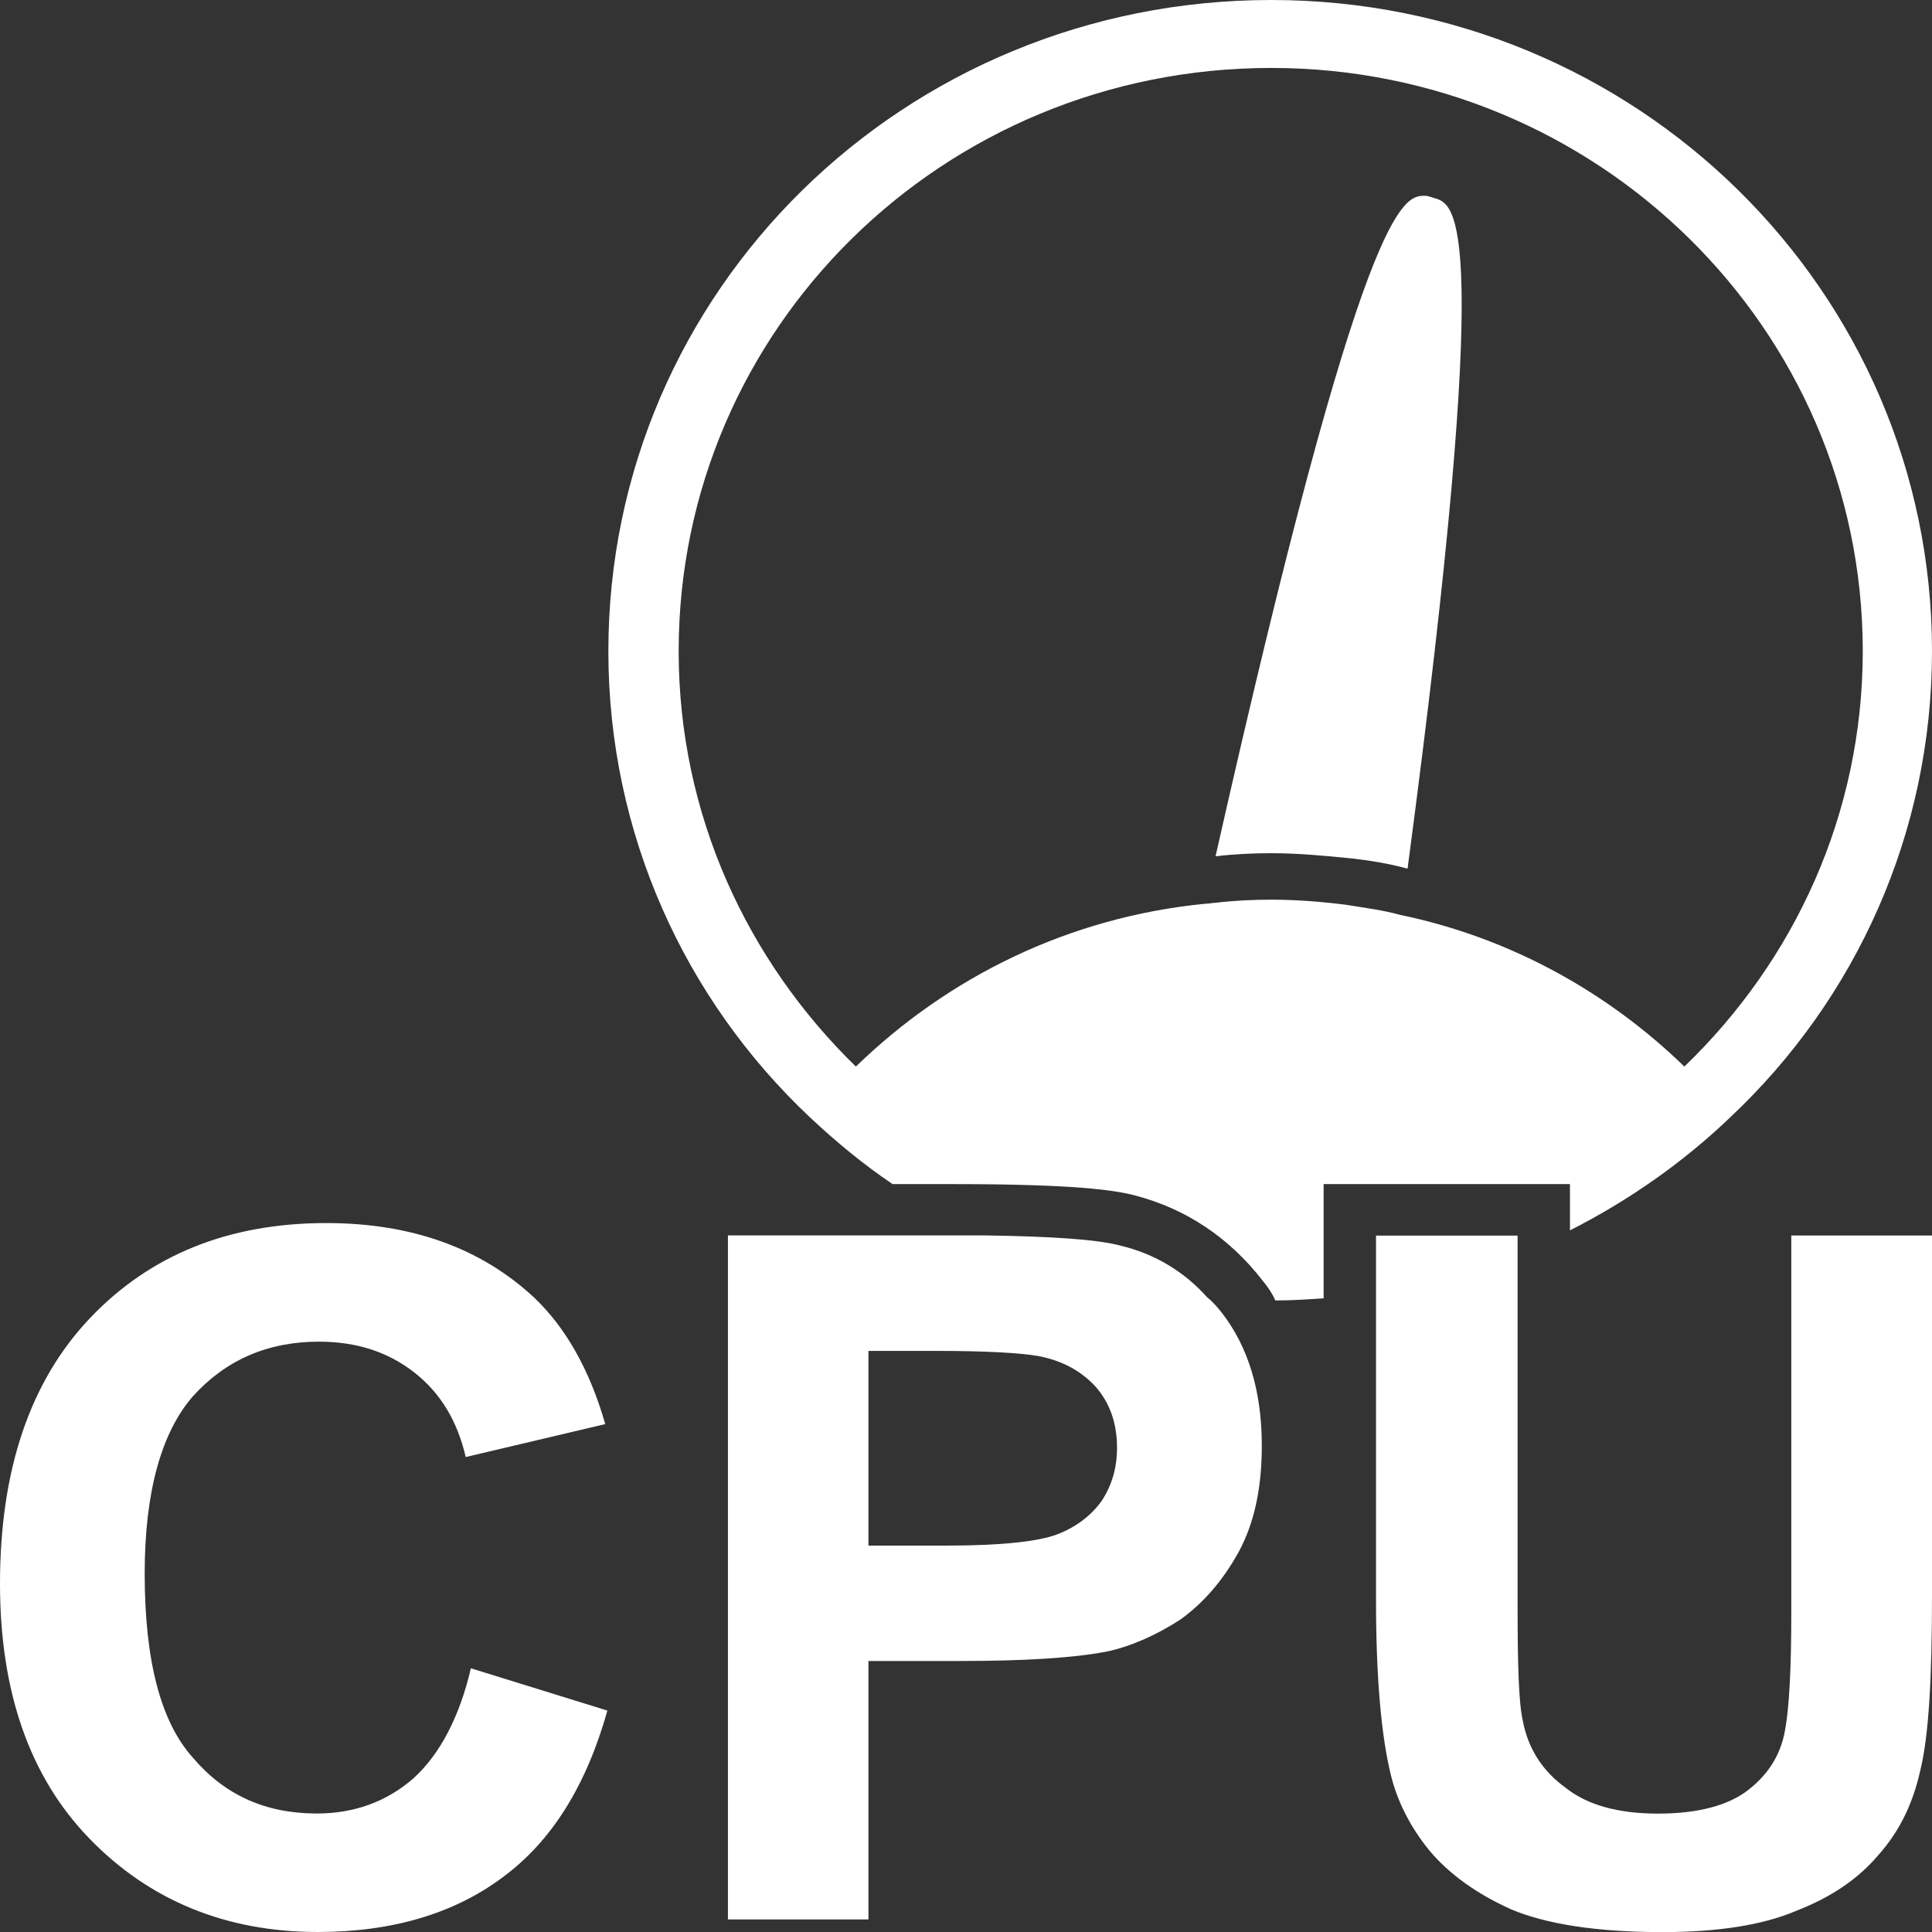 <svg version="1.2" baseProfile="tiny" viewBox="0 0 18.000 18.000" xmlns:xlink="http://www.w3.org/1999/xlink" xmlns="http://www.w3.org/2000/svg">
<rect x="0" y="0" width="18.000" height="18.000" fill="#333333" stroke="none"/>
<path style="fill:#ffffff;" d="M13.358,1.844c-0.029-0.009-0.059-0.02-0.079-0.02c-0.204,0-0.566,0-1.954,6.154   c0.166-0.02,0.342-0.029,0.519-0.029c0.225,0,0.469,0.02,0.742,0.048c0.177,0.02,0.352,0.048,0.528,0.096   C13.925,1.987,13.563,1.901,13.358,1.844z M13.358,1.844c-0.029-0.009-0.059-0.02-0.079-0.02c-0.204,0-0.566,0-1.954,6.154   c0.166-0.02,0.342-0.029,0.519-0.029c0.225,0,0.469,0.02,0.742,0.048c0.177,0.02,0.352,0.048,0.528,0.096   C13.925,1.987,13.563,1.901,13.358,1.844z M13.358,1.844c-0.029-0.009-0.059-0.02-0.079-0.02c-0.204,0-0.566,0-1.954,6.154   c0.166-0.02,0.342-0.029,0.519-0.029c0.225,0,0.469,0.02,0.742,0.048c0.177,0.02,0.352,0.048,0.528,0.096   C13.925,1.987,13.563,1.901,13.358,1.844z M13.358,1.844c-0.029-0.009-0.059-0.02-0.079-0.02c-0.204,0-0.566,0-1.954,6.154   c0.166-0.02,0.342-0.029,0.519-0.029c0.225,0,0.469,0.02,0.742,0.048c0.177,0.02,0.352,0.048,0.528,0.096   C13.925,1.987,13.563,1.901,13.358,1.844z M13.358,1.844c-0.029-0.009-0.059-0.02-0.079-0.02c-0.204,0-0.566,0-1.954,6.154   c0.166-0.02,0.342-0.029,0.519-0.029c0.225,0,0.469,0.02,0.742,0.048c0.177,0.02,0.352,0.048,0.528,0.096   C13.925,1.987,13.563,1.901,13.358,1.844z M13.358,1.844c-0.029-0.009-0.059-0.02-0.079-0.02c-0.204,0-0.566,0-1.954,6.154   c0.166-0.02,0.342-0.029,0.519-0.029c0.225,0,0.469,0.02,0.742,0.048c0.177,0.02,0.352,0.048,0.528,0.096   C13.925,1.987,13.563,1.901,13.358,1.844z M13.358,1.844c-0.029-0.009-0.059-0.02-0.079-0.02c-0.204,0-0.566,0-1.954,6.154   c0.166-0.02,0.342-0.029,0.519-0.029c0.225,0,0.469,0.02,0.742,0.048c0.177,0.02,0.352,0.048,0.528,0.096   C13.925,1.987,13.563,1.901,13.358,1.844z M13.358,1.844c-0.029-0.009-0.059-0.02-0.079-0.02c-0.204,0-0.566,0-1.954,6.154   c0.166-0.02,0.342-0.029,0.519-0.029c0.225,0,0.469,0.02,0.742,0.048c0.177,0.02,0.352,0.048,0.528,0.096   C13.925,1.987,13.563,1.901,13.358,1.844z M13.358,1.844c-0.029-0.009-0.059-0.02-0.079-0.02c-0.204,0-0.566,0-1.954,6.154   c0.166-0.02,0.342-0.029,0.519-0.029c0.225,0,0.469,0.02,0.742,0.048c0.177,0.02,0.352,0.048,0.528,0.096   C13.925,1.987,13.563,1.901,13.358,1.844z M13.358,1.844c-0.029-0.009-0.059-0.02-0.079-0.02c-0.204,0-0.566,0-1.954,6.154   c0.166-0.02,0.342-0.029,0.519-0.029c0.225,0,0.469,0.02,0.742,0.048c0.177,0.02,0.352,0.048,0.528,0.096   C13.925,1.987,13.563,1.901,13.358,1.844z M13.358,1.844c-0.029-0.009-0.059-0.02-0.079-0.02c-0.204,0-0.566,0-1.954,6.154   c0.166-0.02,0.342-0.029,0.519-0.029c0.225,0,0.469,0.02,0.742,0.048c0.177,0.02,0.352,0.048,0.528,0.096   C13.925,1.987,13.563,1.901,13.358,1.844z M13.358,1.844c-0.029-0.009-0.059-0.02-0.079-0.02c-0.204,0-0.566,0-1.954,6.154   c0.166-0.02,0.342-0.029,0.519-0.029c0.225,0,0.469,0.02,0.742,0.048c0.177,0.02,0.352,0.048,0.528,0.096   C13.925,1.987,13.563,1.901,13.358,1.844z M13.358,1.844c-0.029-0.009-0.059-0.02-0.079-0.02c-0.204,0-0.566,0-1.954,6.154   c0.166-0.02,0.342-0.029,0.519-0.029c0.225,0,0.469,0.02,0.742,0.048c0.177,0.02,0.352,0.048,0.528,0.096   C13.925,1.987,13.563,1.901,13.358,1.844z M13.358,1.844c-0.029-0.009-0.059-0.02-0.079-0.02c-0.204,0-0.566,0-1.954,6.154   c0.166-0.02,0.342-0.029,0.519-0.029c0.225,0,0.469,0.02,0.742,0.048c0.177,0.02,0.352,0.048,0.528,0.096   C13.925,1.987,13.563,1.901,13.358,1.844z M11.844,0c-3.42,0-6.176,2.708-6.176,6.067c0,1.7,0.713,3.245,1.876,4.341   c0.244,0.229,0.499,0.44,0.772,0.624h0.567c1.134,0,1.505,0.057,1.689,0.105c0.48,0.125,0.881,0.394,1.193,0.796   c0.048,0.058,0.087,0.115,0.117,0.183c0.156,0,0.303-0.01,0.45-0.02v-1.064h2.295v0.431c0.548-0.278,1.056-0.634,1.495-1.055   C17.286,9.313,18,7.768,18,6.067C18,2.708,15.244,0,11.844,0z M15.693,9.937c-0.713-0.692-1.621-1.2-2.647-1.413   c-0.166-0.046-0.333-0.066-0.509-0.095c-0.234-0.029-0.459-0.047-0.693-0.047c-0.177,0-0.353,0.009-0.519,0.029   c-0.028,0-0.059,0.009-0.097,0.009C9.957,8.545,8.834,9.102,7.974,9.937c-1.016-0.99-1.651-2.352-1.651-3.87   c0-3.005,2.463-5.434,5.521-5.434c3.039,0,5.511,2.429,5.511,5.434C17.354,7.585,16.72,8.947,15.693,9.937z M13.358,1.844   c-0.029-0.009-0.059-0.02-0.079-0.02c-0.204,0-0.566,0-1.954,6.154c0.166-0.02,0.342-0.029,0.519-0.029   c0.225,0,0.469,0.02,0.742,0.048c0.177,0.02,0.352,0.048,0.528,0.096C13.925,1.987,13.563,1.901,13.358,1.844z M13.358,1.844   c-0.029-0.009-0.059-0.02-0.079-0.02c-0.204,0-0.566,0-1.954,6.154c0.166-0.02,0.342-0.029,0.519-0.029   c0.225,0,0.469,0.02,0.742,0.048c0.177,0.02,0.352,0.048,0.528,0.096C13.925,1.987,13.563,1.901,13.358,1.844z M13.358,1.844   c-0.029-0.009-0.059-0.02-0.079-0.02c-0.204,0-0.566,0-1.954,6.154c0.166-0.02,0.342-0.029,0.519-0.029   c0.225,0,0.469,0.02,0.742,0.048c0.177,0.02,0.352,0.048,0.528,0.096C13.925,1.987,13.563,1.901,13.358,1.844z M13.358,1.844   c-0.029-0.009-0.059-0.02-0.079-0.02c-0.204,0-0.566,0-1.954,6.154c0.166-0.02,0.342-0.029,0.519-0.029   c0.225,0,0.469,0.02,0.742,0.048c0.177,0.02,0.352,0.048,0.528,0.096C13.925,1.987,13.563,1.901,13.358,1.844z M13.358,1.844   c-0.029-0.009-0.059-0.02-0.079-0.02c-0.204,0-0.566,0-1.954,6.154c0.166-0.02,0.342-0.029,0.519-0.029   c0.225,0,0.469,0.02,0.742,0.048c0.177,0.02,0.352,0.048,0.528,0.096C13.925,1.987,13.563,1.901,13.358,1.844z M13.358,1.844   c-0.029-0.009-0.059-0.02-0.079-0.02c-0.204,0-0.566,0-1.954,6.154c0.166-0.02,0.342-0.029,0.519-0.029   c0.225,0,0.469,0.02,0.742,0.048c0.177,0.02,0.352,0.048,0.528,0.096C13.925,1.987,13.563,1.901,13.358,1.844z M13.358,1.844   c-0.029-0.009-0.059-0.02-0.079-0.02c-0.204,0-0.566,0-1.954,6.154c0.166-0.02,0.342-0.029,0.519-0.029   c0.225,0,0.469,0.02,0.742,0.048c0.177,0.02,0.352,0.048,0.528,0.096C13.925,1.987,13.563,1.901,13.358,1.844z M13.358,1.844   c-0.029-0.009-0.059-0.02-0.079-0.02c-0.204,0-0.566,0-1.954,6.154c0.166-0.02,0.342-0.029,0.519-0.029   c0.225,0,0.469,0.02,0.742,0.048c0.177,0.02,0.352,0.048,0.528,0.096C13.925,1.987,13.563,1.901,13.358,1.844z M13.358,1.844   c-0.029-0.009-0.059-0.02-0.079-0.02c-0.204,0-0.566,0-1.954,6.154c0.166-0.02,0.342-0.029,0.519-0.029   c0.225,0,0.469,0.02,0.742,0.048c0.177,0.02,0.352,0.048,0.528,0.096C13.925,1.987,13.563,1.901,13.358,1.844z M13.358,1.844   c-0.029-0.009-0.059-0.02-0.079-0.02c-0.204,0-0.566,0-1.954,6.154c0.166-0.02,0.342-0.029,0.519-0.029   c0.225,0,0.469,0.02,0.742,0.048c0.177,0.02,0.352,0.048,0.528,0.096C13.925,1.987,13.563,1.901,13.358,1.844z M13.358,1.844   c-0.029-0.009-0.059-0.02-0.079-0.02c-0.204,0-0.566,0-1.954,6.154c0.166-0.02,0.342-0.029,0.519-0.029   c0.225,0,0.469,0.02,0.742,0.048c0.177,0.02,0.352,0.048,0.528,0.096C13.925,1.987,13.563,1.901,13.358,1.844z M13.358,1.844   c-0.029-0.009-0.059-0.02-0.079-0.02c-0.204,0-0.566,0-1.954,6.154c0.166-0.02,0.342-0.029,0.519-0.029   c0.225,0,0.469,0.02,0.742,0.048c0.177,0.02,0.352,0.048,0.528,0.096C13.925,1.987,13.563,1.901,13.358,1.844z M13.358,1.844   c-0.029-0.009-0.059-0.02-0.079-0.02c-0.204,0-0.566,0-1.954,6.154c0.166-0.02,0.342-0.029,0.519-0.029   c0.225,0,0.469,0.02,0.742,0.048c0.177,0.02,0.352,0.048,0.528,0.096C13.925,1.987,13.563,1.901,13.358,1.844z M13.358,1.844   c-0.029-0.009-0.059-0.02-0.079-0.02c-0.204,0-0.566,0-1.954,6.154c0.166-0.02,0.342-0.029,0.519-0.029   c0.225,0,0.469,0.02,0.742,0.048c0.177,0.02,0.352,0.048,0.528,0.096C13.925,1.987,13.563,1.901,13.358,1.844z M13.358,1.844   c-0.029-0.009-0.059-0.02-0.079-0.02c-0.204,0-0.566,0-1.954,6.154c0.166-0.02,0.342-0.029,0.519-0.029   c0.225,0,0.469,0.02,0.742,0.048c0.177,0.02,0.352,0.048,0.528,0.096C13.925,1.987,13.563,1.901,13.358,1.844z M4.387,15.543   C4.28,16.003,4.094,16.35,3.85,16.57c-0.254,0.221-0.557,0.326-0.899,0.326c-0.479,0-0.86-0.174-1.153-0.519   c-0.303-0.336-0.45-0.911-0.45-1.718c0-0.759,0.156-1.315,0.45-1.651C2.101,12.673,2.491,12.5,2.971,12.5   c0.352,0,0.645,0.096,0.889,0.287c0.245,0.192,0.401,0.452,0.479,0.788l1.3-0.307c-0.146-0.51-0.372-0.904-0.665-1.181   c-0.498-0.462-1.143-0.692-1.935-0.692c-0.909,0-1.642,0.298-2.199,0.884C0.283,12.864,0,13.69,0,14.755   c0,0.999,0.273,1.797,0.831,2.372C1.387,17.703,2.101,18,2.961,18c0.693,0,1.27-0.172,1.72-0.508   c0.459-0.337,0.781-0.855,0.978-1.555L4.387,15.543z M11.384,12.231c-0.039-0.048-0.078-0.097-0.137-0.144   c-0.215-0.241-0.488-0.404-0.801-0.48c-0.215-0.059-0.636-0.088-1.28-0.097H6.782v6.373h1.309v-2.408h0.86   c0.596,0,1.045-0.028,1.357-0.087c0.225-0.047,0.461-0.152,0.685-0.296c0.215-0.153,0.4-0.365,0.548-0.634   c0.146-0.27,0.215-0.596,0.215-0.989C11.756,12.96,11.629,12.548,11.384,12.231z M10.261,13.988   c-0.098,0.134-0.235,0.239-0.41,0.307C9.674,14.362,9.332,14.4,8.814,14.4H8.091v-1.814h0.636c0.469,0,0.791,0.02,0.947,0.048   c0.205,0.039,0.382,0.125,0.528,0.279c0.137,0.153,0.205,0.345,0.205,0.575C10.407,13.68,10.357,13.844,10.261,13.988z M18,11.511   v3.351c0,0.769-0.03,1.307-0.107,1.623c-0.069,0.316-0.195,0.576-0.391,0.796c-0.187,0.222-0.439,0.394-0.763,0.52   c-0.312,0.134-0.732,0.2-1.251,0.2c-0.616,0-1.085-0.076-1.406-0.211c-0.322-0.144-0.577-0.327-0.763-0.547   c-0.187-0.229-0.304-0.471-0.362-0.711c-0.088-0.363-0.137-0.901-0.137-1.622v-3.398h1.319v3.456c0,0.548,0.011,0.903,0.049,1.065   c0.049,0.261,0.186,0.471,0.401,0.625c0.205,0.163,0.497,0.239,0.859,0.239c0.372,0,0.655-0.076,0.841-0.221   c0.195-0.153,0.303-0.336,0.342-0.557c0.039-0.211,0.058-0.576,0.058-1.086v-3.522H18z"/>
</svg>